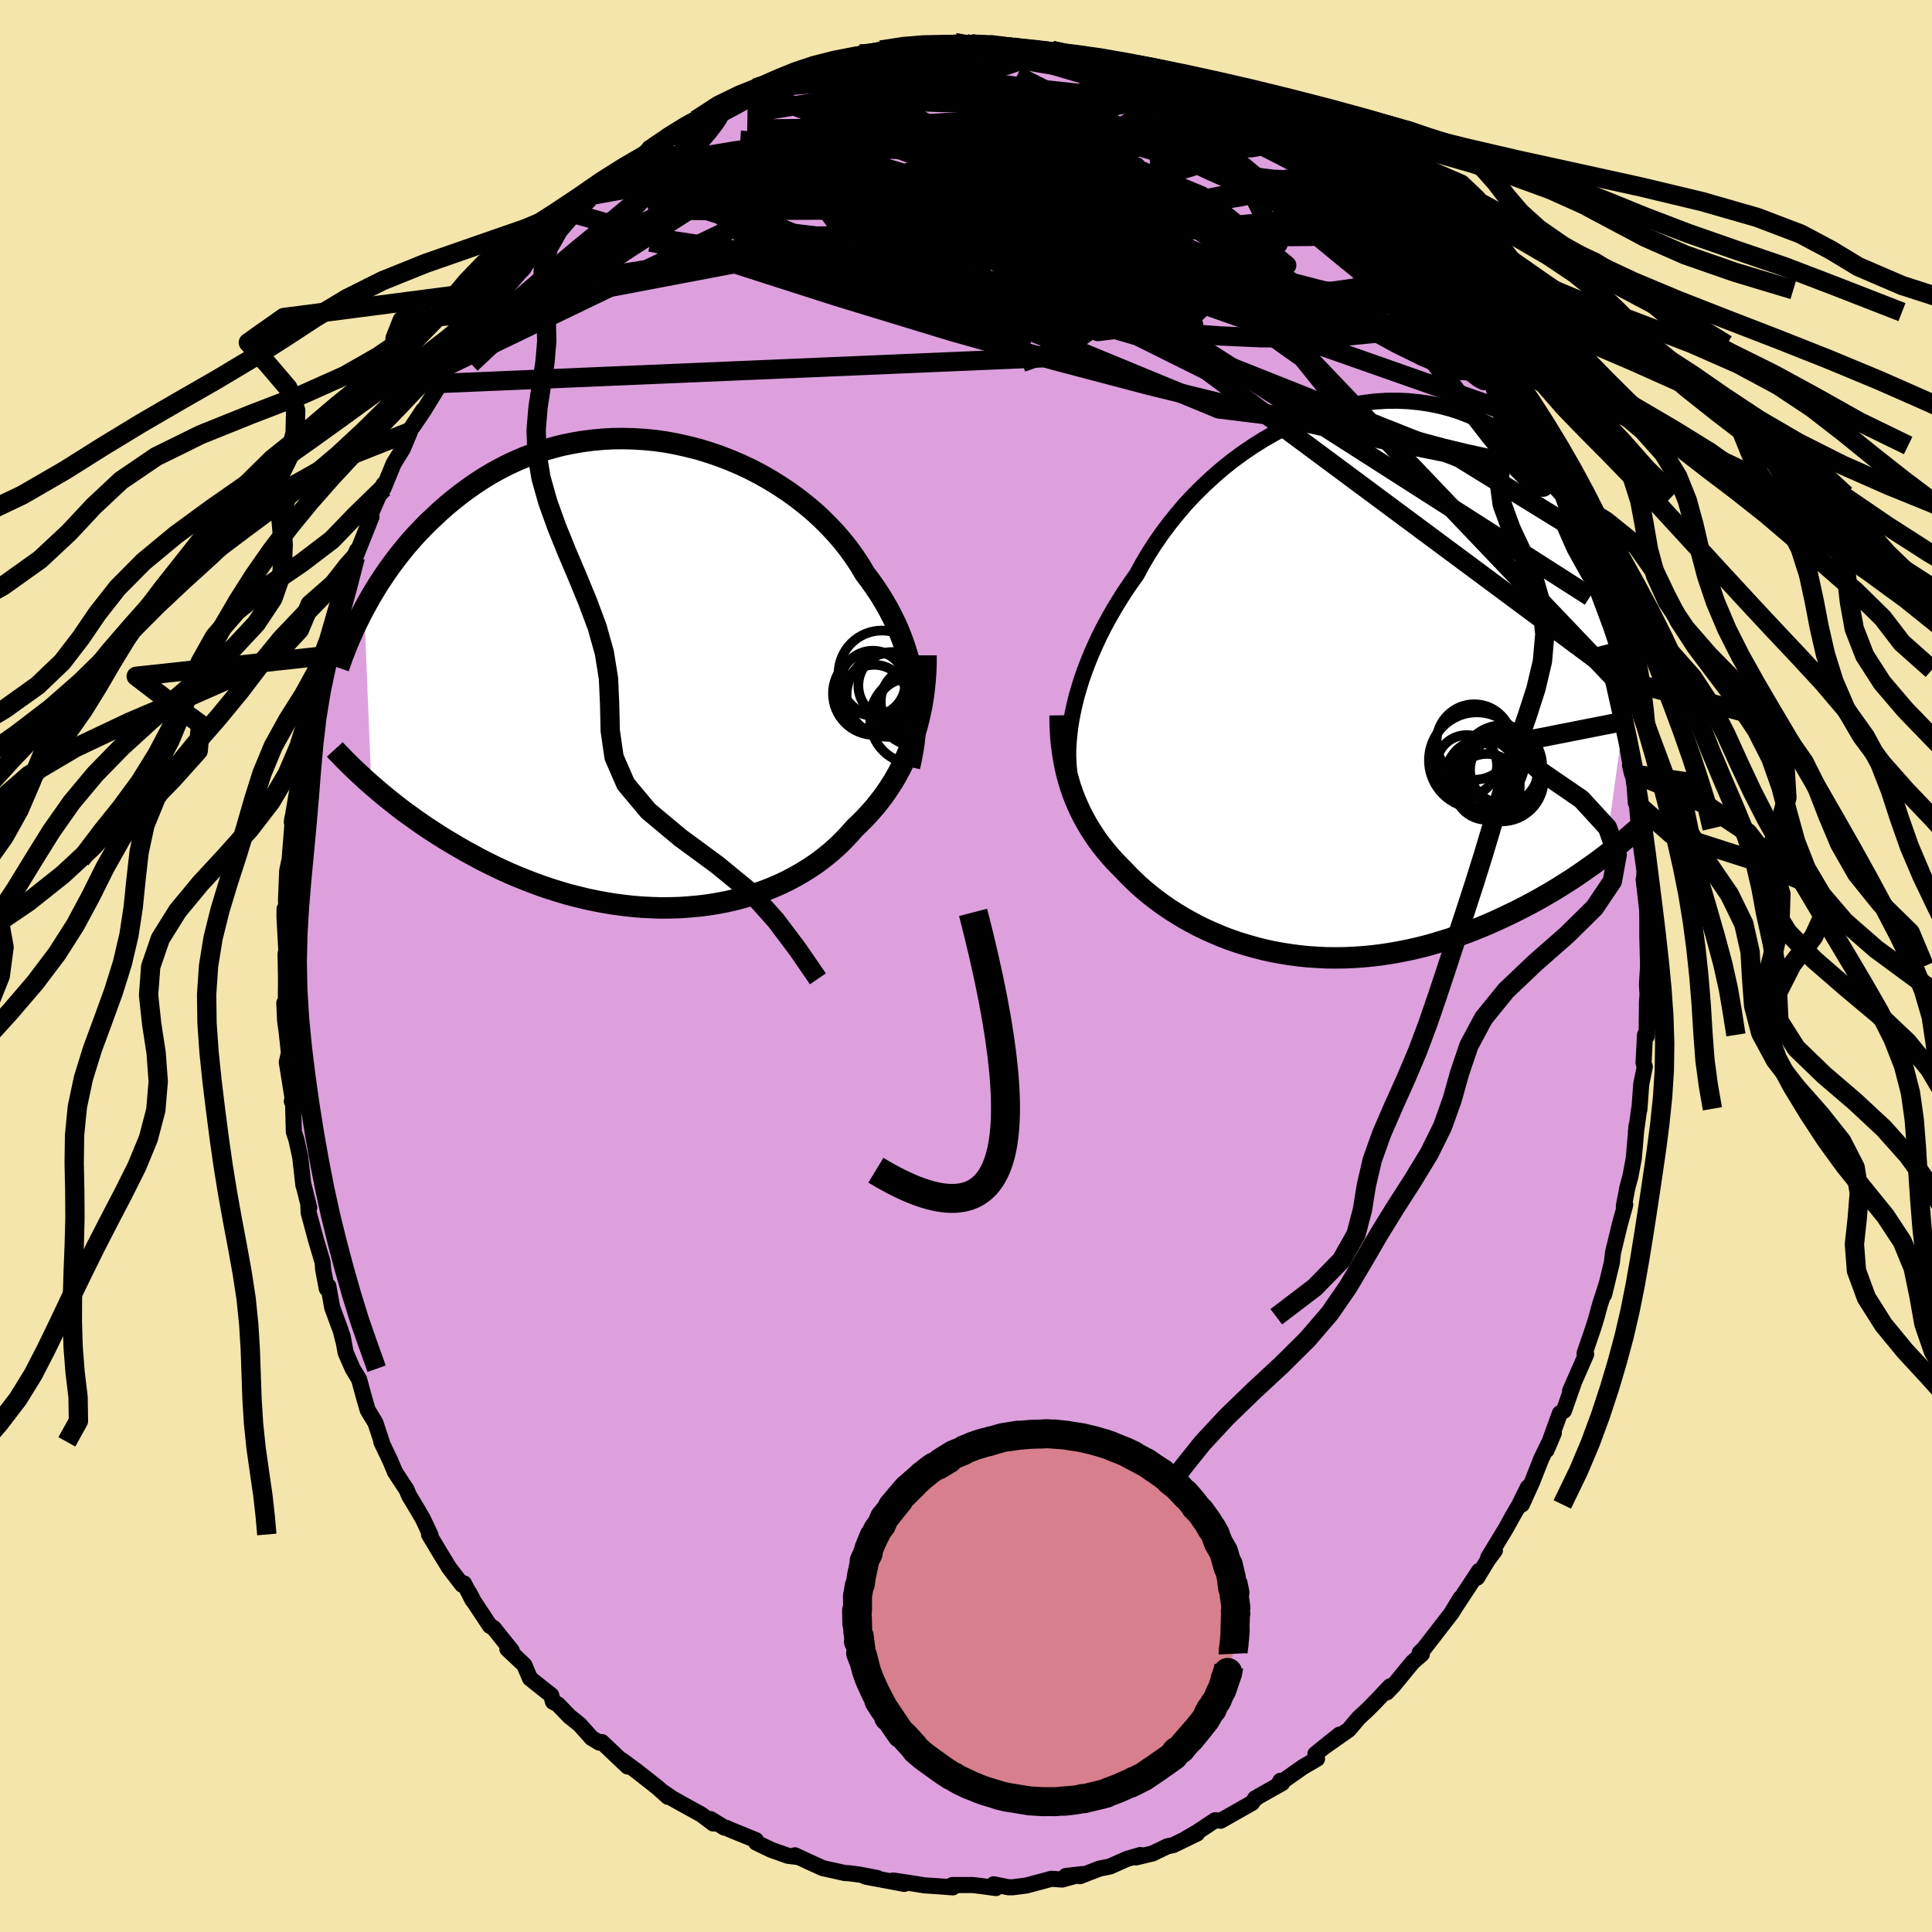 <svg xmlns="http://www.w3.org/2000/svg" width="500" height="500" viewBox="-100 -100 200 200"><defs><clipPath id="c"><path d="m27.53 1.45-.12-.82-.16-.83-.18-.82-.22-.81-.25-.81-.28-.81-.31-.8-.34-.8-.38-.78-.4-.78-.44-.77-.46-.76-.5-.75-.52-.74-.55-.73-.5-.84-.55-.84-.59-.82-.64-.82-.68-.79-.73-.78-.77-.77-.8-.74-.85-.71-.88-.69-.91-.66-.95-.63-.97-.6-1-.57-1.02-.53-1.04-.49-1.06-.45-1.08-.42-1.09-.37-1.1-.34-1.11-.28-1.11-.25-1.11-.21-1.12-.16-1.11-.11-1.11-.07-1.1-.03-1.1.01-1.08.06-1.07.1-1.06.14-1.04.18-1.02.21-1 .26-.99.29-.96.33-.94.36-.92.39-.89.42-.87.45-.84.47-.82.5-.79.52-.77.54-.74.55-.72.57-.69.57-.67.59-.64.6-.63.59-.6.61-.58.61-.56.62-.54.63-.52.64-.5.64-.48.64-.46.65-.44.65-.42.64-.4.65-.39.65-.36.64-.35.64.74 18.23.45.39.47.4.48.4.49.4.51.4.52.41.54.41.56.4.57.41.58.41.6.41.62.4.63.41.64.4.67.4.68.4.69.4.72.39.73.4.76.39.77.38.78.37.81.37.82.35.84.34.86.33.87.32.89.3.9.28.91.27.93.24.94.23.95.2.96.18.96.16.98.13.97.11.99.08.98.05.99.03.99-.01.98-.03.98-.07.98-.09.97-.12.96-.16.95-.18.94-.22.93-.25.91-.28.9-.3.88-.34.86-.37.84-.4.81-.43.8-.46.76-.48.75-.51.71-.54.69-.56.66-.59.62-.61.6-.63.57-.65.56-.53.54-.55.52-.57.51-.58.48-.61.46-.61.44-.64.42-.65.39-.67.37-.68.35-.7.33-.71.3-.73.28-.73.25-.76"/></clipPath><clipPath id="b"><path d="m-27.64 2.59.21-.85.25-.85.27-.88.31-.88.34-.89.37-.91.4-.9.43-.92.46-.91.5-.92.52-.91.55-.91.58-.91.61-.9.63-.89.58-1.07.63-1.07.68-1.06.73-1.05.77-1.03.82-1.01.85-1 .9-.96.94-.93.97-.9 1-.87 1.03-.82 1.06-.78 1.09-.74 1.1-.69 1.12-.64 1.14-.59 1.15-.54 1.16-.48 1.17-.42 1.17-.37 1.17-.31 1.17-.25 1.16-.18 1.16-.14 1.15-.07 1.13-.01 1.12.05 1.11.11 1.08.16 1.07.22 1.04.27 1.02.33.99.38.97.43.94.47.91.52.88.56.86.61.82.64.79.67.76.71.73.74.71.76.67.78.64.8.62.82.59.83.56.84.53.84.52.86.49.86.46.88.44.89.42.89.39.91.37.9.35.91.33.92.3.91.29.91.26.92.25.9.22.91-3.05 22-.54.41-.56.41-.57.4-.58.41-.6.41-.61.41-.63.4-.64.4-.65.4-.67.39-.68.39-.69.38-.71.38-.72.37-.73.36-.75.36-.77.36-.78.35-.8.34-.81.33-.83.32-.84.3-.85.3-.87.27-.87.26-.89.25-.9.22-.91.2-.92.18-.92.16-.93.14-.94.11-.94.09-.94.06-.94.04-.95.01-.94-.01-.94-.05-.94-.06-.94-.1-.92-.12-.93-.15-.91-.17-.91-.2-.89-.23-.88-.25-.87-.27-.86-.3-.84-.32-.82-.35-.81-.36-.78-.38-.77-.41-.75-.42-.72-.44-.71-.45-.68-.47-.66-.48-.63-.49-.61-.5-.58-.51-.56-.53-.53-.52-.51-.54-.49-.49-.48-.5-.46-.52-.44-.52-.43-.54-.41-.55-.38-.56-.37-.58-.35-.58-.33-.6-.31-.6-.29-.63-.27-.63-.25-.65-.23-.66"/></clipPath><linearGradient id="d" x1="0%" x2="100%" y1="0%" y2="0%"><stop offset="0%" style="stop-color:[object Object];stop-opacity:1"/><stop offset="10.3%" style="stop-color:[object Object];stop-opacity:1"/><stop offset="100%" style="stop-color:[object Object];stop-opacity:1"/></linearGradient><filter id="a"><feTurbulence baseFrequency=".05" numOctaves="3" result="noise" type="noise"/><feDisplacementMap in="SourceGraphic" in2="noise" scale="2"/></filter></defs><rect width="100%" height="100%" x="-100" y="-100" fill="#F3E5AB"/><path fill="plum" stroke="#000" stroke-linejoin="round" stroke-width="1.667" d="m70.49 1.91.1 1.63v-1.2l-.1 1.56-.03 3.39-.17-.16-.15 2.9.13.4-.37 1.81-.19 2.61-.02-.07-.35 2.51.08-.8-.29 3.43-.35 1.85-.31 1.15-.37 1.93.14-.15-.02.11-.54 1.95-.7 2.9-.12 1.04-.8 3.31.28-1.16-.73 2.27-.32 1.19-.37 1.21-.89 2.59.17.08L62.53 44l.49-1.14-.34.95-.78 2.23-.42.26-1.39 3.83.76-1.78-1.31 2.68-.91 2.32-1.08 2.39.62-1.78-.93 1.88-.64 1.09-.7 1.28-1.85 3.04.7-.74-.74.99-1.1 1.82.2-.7-2.77 4.21.86-1.41-.87 1.47-1.02 1.32-1.89 2.44-.45.44.22.14-.96.84-1.97 2.4-.7.73.35-.64-1.52 1.6-.82.83-.91.84-1.03 1.22-2.49 1.75 1.52-1.23-2.49 2 .17.5-1.46.85-2.53 1.78.2-.35.17.24-2.4 1.35-.22.16-.16.06-.33.48-3.25 1.84-.57-.05-1.93 1.28-1.05.6 1.12-.51-2.49 1.21-.6.12-1.53.74-1.72.41.45-.25-1.39.41-1.75.78-1.06.21-2.05.79.22-.21-1.67.19 1.3-.1-1.69.47-1.1-.08-2.57.69-1.45.19H4.4l-1.53-.31.23.39-1.31-.18-1.05-.13h-2.16l.05.24-1.3-.1-1.64-.11-1.43-.23-1.8-.27 1.15.35-4-.75 1.24.15-1.92-.37-1.11-.14-.34-.01-2.3-.51-1.39-.63-1.5-.7.33.18-1.05-.13-1.75-.62-1.55-.75-.02-.25-2.55-1.04-.51-.23-.21-.03-1.43-.88.29.46-1.22-.92-2.21-1.22-.84-.47-.87-.61.45.46-1.07-.96-2.16-1.7-1.53-1.13.58.65-2.66-2.53-.26.06-.8-.48-1.26-1.41-1.03-.82-1.2-1.24-.52-.29-.18-.68-.47-.36-1.72-1.37-.6-1.4-1.75-1.65.46.18-1.89-2.36-.37-.21-1.66-2.5-.5-.96.35.78-.88-1.72-.18.15-1.36-1.77-.99-1.62-1.09-1.82.16.07-.79-1.68-.54-.93-.89-1.48-.26-.62-1.2-1.83-.49-1.17-.93-1.95.12.23-.72-2.19-.81-1.34-.36-1.24-.53-1.94-.66-1.09-.73-1.67-.32-1.75.06.46-.23-.94-.9-2.43-.4-2.22-.16.26-.38-2.01-.05-.71-.7-2.37-.75-2.79-.03-.82.09.31-.6-2.4v.11l-.33-2.93-.4-1.83-.26-.79-.09-3.27-.12.11.08-.31-.6-3.75.22-.95-.25-2.32-.14-.96-.09-1.89.15.76.03-3.26-.05-2.59.08-.33-.19-3.49.01-.84.19 1.46-.04-2.44.12-2.95.25-1.18.04-.49.3-3.79-.05-.03-.06.46.79-4.59-.17.68.69-4.99.1-.05-.01.61.32-2.13.74-3.12-.15.64.59-2.07.3-.86.3-1.36-.05.29.51-2.43 1.18-4.03-.43 1.7.43-1.65.64-2.6.96-2.18-.29.78.13-.09 1.67-4.18-.08-.28 1.34-3.08-.01.39 1.04-2.53.95-1.54.74-1.76-.21.13 1.56-2.35-1.06 1.7 1.15-1.7 1.66-2.71.07-.07.8-1.88.75-.42.37-.97.51-1.16 1.82-2.2.42-.87 1.8-2.27-1.63 2.35 1.41-1.92 1.25-1.54 1.03-.95 1.17-1.87-.01-.09 1.74-1.01.61-1.37 2.01-1.8-.44.35 1.19-1.16.56-.38.5-.35 1.72-1.54.5-.6 1.82-.93h-.45l1.81-1.13.35-.65 1.8-1.03 2.3-1.41-.95.49 1.68-.96 2.04-1.11 1.71-.68.2-.39 2.21-1.13-.3.15.51.03 1.27-.83 2.14-.56 1.22-.73.84.01 2.3-.62-.09.01 1.52-.34 1.42-.61-.05-.03.52.14 1.67-.55 1.67-.14 1.91-.38-1.71.36 2.31-.45 1.91.28 1.57-.44.7.26 1.28-.29.33.17 2.95.4-1.44-.48 2.83.36-1.08.11.87-.01 3.14.53.47-.24.63.33 1.07.02.22.08 3.36.95-.45-.25.84.4 3.33.96-.33-.03-.25-.19 1.07.5 1.79.37 1.74.87 1.74.84.05.07 1.47.43 1.06.5 1.6 1.28 1.18.7.24.18.53.4 2.39 1.09-.15.28 1.39.89.9.3 2.02 1.7-1.14-.3 1.01.7 1.71 1 .04.13 1.31 1.26 1.3 1.41-.03-.27 2.72 2.81.11-.19.62 1.21 1.23.93.39.75.75.65.26.66L48.06-70l1.66 2.31.53.61.53.82.22.33.99 1.6.37.22 1.02 1.37.11.26 1.36 2.31.48.93 1.29 2.03.57.97.69 1.2.17 1.16 1.56 2.64.03-.08 1.17 2.55.2.82-.69-1.28 1.23 2.32.36.99 1.4 3.62-.17-.46.86 2.42.77 2.85-.17-.75.23 1.57.63 1.75.41 1.16.33.51.46 2.58.36.82.09.76.95 3.77.56 1.9-.21.37.54 3.16-.21-.88.36.46.24 3.42.07-.33.35 3.9-.14-.93.62 4.42-.04.71-.05.16.36 3.11v-.72l.02 2.01v1.49l.08 3.09-.12 1.89.1 1.63" filter="url(#a)"/><path fill="#fff" d="m-27.64 2.59.21-.85.25-.85.27-.88.31-.88.34-.89.37-.91.4-.9.43-.92.46-.91.5-.92.52-.91.55-.91.58-.91.61-.9.63-.89.58-1.07.63-1.07.68-1.06.73-1.05.77-1.03.82-1.01.85-1 .9-.96.94-.93.97-.9 1-.87 1.03-.82 1.06-.78 1.09-.74 1.1-.69 1.12-.64 1.14-.59 1.15-.54 1.16-.48 1.17-.42 1.17-.37 1.17-.31 1.17-.25 1.16-.18 1.16-.14 1.15-.07 1.13-.01 1.12.05 1.11.11 1.08.16 1.07.22 1.04.27 1.02.33.99.38.97.43.94.47.91.52.88.56.86.61.82.64.79.67.76.71.73.74.71.76.67.78.64.8.62.82.59.83.56.84.53.84.52.86.49.86.46.88.44.89.42.89.39.91.37.9.35.91.33.92.3.91.29.91.26.92.25.9.22.91-3.05 22-.54.41-.56.41-.57.4-.58.41-.6.41-.61.41-.63.4-.64.4-.65.4-.67.39-.68.39-.69.38-.71.38-.72.37-.73.36-.75.36-.77.36-.78.35-.8.34-.81.33-.83.32-.84.3-.85.3-.87.27-.87.26-.89.25-.9.22-.91.2-.92.18-.92.16-.93.14-.94.11-.94.09-.94.06-.94.04-.95.01-.94-.01-.94-.05-.94-.06-.94-.1-.92-.12-.93-.15-.91-.17-.91-.2-.89-.23-.88-.25-.87-.27-.86-.3-.84-.32-.82-.35-.81-.36-.78-.38-.77-.41-.75-.42-.72-.44-.71-.45-.68-.47-.66-.48-.63-.49-.61-.5-.58-.51-.56-.53-.53-.52-.51-.54-.49-.49-.48-.5-.46-.52-.44-.52-.43-.54-.41-.55-.38-.56-.37-.58-.35-.58-.33-.6-.31-.6-.29-.63-.27-.63-.25-.65-.23-.66" filter="url(#a)" transform="translate(38.89 -29.7)"/><path fill="#fff" d="m27.53 1.45-.12-.82-.16-.83-.18-.82-.22-.81-.25-.81-.28-.81-.31-.8-.34-.8-.38-.78-.4-.78-.44-.77-.46-.76-.5-.75-.52-.74-.55-.73-.5-.84-.55-.84-.59-.82-.64-.82-.68-.79-.73-.78-.77-.77-.8-.74-.85-.71-.88-.69-.91-.66-.95-.63-.97-.6-1-.57-1.02-.53-1.04-.49-1.06-.45-1.08-.42-1.09-.37-1.1-.34-1.11-.28-1.11-.25-1.11-.21-1.12-.16-1.11-.11-1.11-.07-1.1-.03-1.1.01-1.08.06-1.07.1-1.06.14-1.04.18-1.02.21-1 .26-.99.29-.96.33-.94.36-.92.39-.89.42-.87.45-.84.47-.82.5-.79.52-.77.54-.74.55-.72.57-.69.57-.67.59-.64.6-.63.59-.6.61-.58.61-.56.62-.54.63-.52.64-.5.64-.48.64-.46.65-.44.65-.42.64-.4.65-.39.65-.36.64-.35.64.74 18.23.45.39.47.4.48.4.49.4.51.4.52.41.54.41.56.4.57.41.58.41.6.41.62.4.63.41.64.4.67.4.68.4.69.4.72.39.73.4.76.39.77.38.78.37.81.37.82.35.84.34.86.33.87.32.89.3.9.28.91.27.93.24.94.23.95.2.96.18.96.16.98.13.97.11.99.08.98.05.99.03.99-.01.98-.03.98-.07.98-.09.97-.12.96-.16.95-.18.94-.22.93-.25.91-.28.9-.3.88-.34.86-.37.84-.4.81-.43.8-.46.76-.48.75-.51.71-.54.69-.56.66-.59.62-.61.6-.63.57-.65.56-.53.54-.55.52-.57.51-.58.48-.61.46-.61.44-.64.42-.65.39-.67.37-.68.35-.7.33-.71.3-.73.28-.73.25-.76" filter="url(#a)" transform="translate(-32.89 -30.27)"/><g fill="none" stroke="#000" transform="translate(38.89 -29.7)"><path stroke-linejoin="round" stroke-width="1.667" d="m-28.19 9.69-.06-.57-.04-.61-.02-.64.01-.68.04-.7.07-.73.09-.76.12-.79.16-.8.18-.82.21-.85.25-.85.27-.88.31-.88.34-.89.37-.91.4-.9.43-.92.46-.91.5-.92.52-.91.55-.91.58-.91.61-.9.63-.89.58-1.07.63-1.07.68-1.06.73-1.05.77-1.03.82-1.01.85-1 .9-.96.94-.93.97-.9 1-.87 1.03-.82 1.06-.78 1.09-.74 1.1-.69 1.12-.64 1.14-.59 1.15-.54 1.16-.48 1.17-.42 1.17-.37 1.17-.31 1.17-.25 1.16-.18 1.16-.14 1.15-.07 1.13-.01 1.12.05 1.11.11 1.08.16 1.07.22 1.04.27 1.02.33.99.38.97.43.94.47.91.52.88.56.86.61.82.64.79.67.76.71.73.74.71.76.67.78.64.8.62.82.59.83.56.84.53.84.52.86.49.86.46.88.44.89.42.89.39.91.37.9.35.91.33.92.3.91.29.91.26.92.25.9.22.91.21.9.19.89.18.89.15.88.14.87.13.87.1.85.1.85.08.83.07.83" filter="url(#a)"/><path stroke-linejoin="round" stroke-width="2.222" d="m-29.15 3.75.01.82.03.8.05.78.08.77.1.74.12.74.14.71.16.7.19.69.2.67.23.66.25.65.27.63.29.63.31.6.33.6.35.58.37.58.38.56.41.55.43.54.44.52.46.52.48.5.49.49.51.54.53.52.56.53.58.51.61.5.63.49.66.48.68.47.71.45.72.44.75.42.77.41.78.38.81.36.82.35.84.32.86.3.87.27.88.25.89.23.91.2.91.17.93.15.92.12.94.1.94.06.94.05.94.01.95-.01.94-.04.94-.06.94-.09.94-.11.93-.14.92-.16.92-.18.91-.2.9-.22.89-.25.87-.26.87-.27.85-.3.84-.3.83-.32.81-.33.8-.34.78-.35.77-.36.75-.36.73-.36.72-.37.71-.38.69-.38.68-.39.67-.39.65-.4.64-.4.63-.4.61-.41.6-.41.58-.41.57-.4.56-.41.54-.41.52-.4.51-.41.5-.4.49-.4.47-.4.45-.39.45-.39.43-.39.41-.38.41-.38" filter="url(#a)"/><circle cx="15.027" cy="11.158" r="3.414" clip-path="url(#b)" filter="url(#a)"/><circle cx="16.332" cy="9.868" r="4.28" clip-path="url(#b)" filter="url(#a)"/><circle cx="14.592" cy="10.078" r="3.83" clip-path="url(#b)" filter="url(#a)"/><circle cx="12.942" cy="8.933" r="3.14" clip-path="url(#b)" filter="url(#a)"/><circle cx="13.992" cy="8.403" r="4.958" clip-path="url(#b)" filter="url(#a)"/><circle cx="16.577" cy="8.958" r="4.174" clip-path="url(#b)" filter="url(#a)"/><circle cx="13.727" cy="6.513" r="3.91" clip-path="url(#b)" filter="url(#a)"/><circle cx="16.827" cy="9.398" r="3.536" clip-path="url(#b)" filter="url(#a)"/><circle cx="16.562" cy="10.378" r="4.352" clip-path="url(#b)" filter="url(#a)"/><circle cx="15.927" cy="9.648" r="4.328" clip-path="url(#b)" filter="url(#a)"/></g><g fill="none" stroke="#000" transform="translate(-32.89 -30.27)"><path stroke-linejoin="round" stroke-width="2.222" d="m27.04 9.66.18-.81.15-.81.13-.82.09-.82.07-.82.03-.82.01-.83-.03-.83-.05-.82-.09-.83-.12-.82-.16-.83-.18-.82-.22-.81-.25-.81-.28-.81-.31-.8-.34-.8-.38-.78-.4-.78-.44-.77-.46-.76-.5-.75-.52-.74-.55-.73-.5-.84-.55-.84-.59-.82-.64-.82-.68-.79-.73-.78-.77-.77-.8-.74-.85-.71-.88-.69-.91-.66-.95-.63-.97-.6-1-.57-1.02-.53-1.04-.49-1.06-.45-1.08-.42-1.09-.37-1.1-.34-1.11-.28-1.11-.25-1.11-.21-1.12-.16-1.11-.11-1.11-.07-1.1-.03-1.1.01-1.08.06-1.07.1-1.06.14-1.04.18-1.02.21-1 .26-.99.29-.96.33-.94.36-.92.39-.89.42-.87.45-.84.47-.82.5-.79.52-.77.54-.74.55-.72.57-.69.57-.67.59-.64.6-.63.59-.6.61-.58.61-.56.62-.54.63-.52.64-.5.64-.48.64-.46.65-.44.65-.42.64-.4.65-.39.65-.36.64-.35.64-.34.64-.31.63-.31.63-.28.63-.27.61-.26.61-.24.61-.23.59-.21.59-.2.58" filter="url(#a)"/><path stroke-linejoin="round" stroke-width="2.222" d="M28.75-1.89v.86l-.03.85-.06.84-.08.83-.1.82-.13.82-.16.8-.18.79-.2.78-.23.76-.25.76-.28.73-.3.73-.33.71-.35.7-.37.68-.39.67-.42.65-.44.64-.46.61-.48.61-.51.58-.52.57-.54.55-.56.53-.57.65-.6.63-.62.61-.66.59-.69.56-.71.54-.75.51-.76.48-.8.46-.81.43-.84.4-.86.37-.88.34-.9.3-.91.28-.93.25-.94.22-.95.18-.96.16-.97.12-.98.09-.98.07-.98.03-.99.01-.99-.03-.98-.05-.99-.08-.97-.11-.98-.13-.96-.16-.96-.18-.95-.2-.94-.23-.93-.24-.91-.27-.9-.28-.89-.3-.87-.32-.86-.33-.84-.34-.82-.35-.81-.37-.78-.37-.77-.38-.76-.39-.73-.4-.72-.39-.69-.4-.68-.4-.67-.4-.64-.4-.63-.41-.62-.4-.6-.41-.58-.41-.57-.41-.56-.4-.54-.41-.52-.41-.51-.4-.49-.4-.48-.4-.47-.4-.45-.39-.44-.38-.42-.39-.41-.38-.4-.37-.38-.37-.37-.36-.36-.36-.34-.36-.34-.34-.32-.35" filter="url(#a)"/><circle cx="23.241" cy=".992" r="3.362" clip-path="url(#c)" filter="url(#a)"/><circle cx="23.391" cy="2.457" r="3.366" clip-path="url(#c)" filter="url(#a)"/><circle cx="27.571" cy="4.747" r="4.6" clip-path="url(#c)" filter="url(#a)"/><circle cx="24.191" cy=".042" r="4.5" clip-path="url(#c)" filter="url(#a)"/><circle cx="24.841" cy="2.232" r="4.318" clip-path="url(#c)" filter="url(#a)"/><circle cx="27.646" cy="2.892" r="3.578" clip-path="url(#c)" filter="url(#a)"/><circle cx="26.796" cy="3.747" r="3.2" clip-path="url(#c)" filter="url(#a)"/><circle cx="27.661" cy="3.572" r="3.896" clip-path="url(#c)" filter="url(#a)"/><circle cx="25.211" cy="1.232" r="3.464" clip-path="url(#c)" filter="url(#a)"/><circle cx="23.411" cy="2.062" r="4.294" clip-path="url(#c)" filter="url(#a)"/></g><g fill="none" stroke="url(#d)" stroke-linejoin="round" stroke-width="2"><path d="m46.61-71.36 1.24 1.44.73 1.24.18.87-.26.62-.63.47-.95.37-1.27.32-1.6.29-1.93.26-2.29.23-2.69.16-3.12.08-3.58-.03-4.05-.18-4.53-.33-5.04-.51-5.55-.69-6.08-.89-6.61-1.1-7.11-1.32-7.58-1.49-8.01-1.65-8.56-1.74" filter="url(#a)"/><path d="m50.25-67.08.46.71.49.73.52.75.52.74.49.75.44.74.38.71.27.62.12.46-.06.25-.27.01-.49-.26-.71-.55-.96-.87-1.21-1.21-1.45-1.56-1.7-1.91-1.95-2.23-2.24-2.55-2.56-2.91L37.42-78l-3.35-3.85m-55.65-8.86 1.55-.7 1.9-.58 2-.48 2.05-.41 2.07-.35 2.05-.32 1.99-.3 1.91-.27 1.78-.25 1.64-.21 1.51-.21 1.38-.2 1.22-.17 1.03-.07m-41.03 15.41 1.49-1.15 1.53-.77 1.73-.6 2.01-.52 2.33-.52 2.63-.52 2.88-.48 3.05-.41 3.18-.36 3.32-.29 3.46-.26 3.61-.24 3.72-.2L.2-86.3l3.83-.11 3.82-.07 3.79-.05 3.75-.05 3.69-.06 3.57-.07 3.33-.07" filter="url(#a)"/><path d="m-30.98-85.7 1.31-.82.66-.41.65-.36.74-.37.75-.36.66-.28.47-.15.25.02.02.2-.18.39-.39.59-.6.78-.86 1.02-1.18 1.25-1.52 1.51-1.89 1.75-2.27 1.96-2.65 2.2-3.1 2.54-3.64 3.06-4.2 3.62M57.19-56.24l.45 1.13.22 1.11-.05.91-.42.58-.84.24-1.24-.06-1.62-.29-1.97-.43-2.33-.56-2.74-.74-3.21-.96-3.71-1.27-4.25-1.6-4.79-1.96-5.32-2.33-5.81-2.68-6.29-3.03-6.79-3.35-7.39-3.65-8.08-3.92-8.95-4.18m28.53-11.15 1.01.3 1.42.42 1.4.44 1.34.45 1.26.43 1.14.39 1.03.35.95.32.87.31.73.27.47.18.13.06-.25-.07-.59-.19-.85-.28-1.11-.39-1.68-.63" filter="url(#a)"/><path d="m17.31-92.51 1.16.45 1.19.48.93.46.52.39.06.29-.38.22-.81.17-1.28.09-1.82-.01-2.41-.13-3.03-.26-3.64-.39-4.23-.52-4.88-.64-5.73-.72m-3.45-1.64 1.63-.39 1.57-.23 1.38-.14 1.34-.08 1.43-.05 1.47-.05 1.37-.04 1.17-.03.92-.02.65-.01.33-.01-.06-.01-.56-.04-1.07-.05" filter="url(#a)"/><path d="m37.95-80.58 1.09 1.1.78.86.54.7.26.54-.08.34-.47.12-.87-.1-1.27-.32-1.67-.53-2.07-.74-2.47-.95-2.92-1.21-3.44-1.53-4.05-1.9-4.72-2.3-5.36-2.66-5.95-3" filter="url(#a)"/><path d="m-21.79-90.89.25.08 1.2-.11 1.95-.21 2.41-.2 2.71-.13 2.88-.02 3.01.08 3.1.15 3.15.2 3.19.25 3.2.27 3.23.3 3.25.31 3.24.33 3.17.34 3.02.33 2.76.19M9.52-94.45l.95.09 1.12.25 1.16.3 1.05.3.89.27.69.23.45.18.22.14.04.11-.15.09-.36.05h-.64l-1.02-.09-1.45-.19-1.93-.29-2.42-.39-2.96-.51-3.55-.62m45 23.17 1.33 1.44.99 1.24.63.87.34.57.14.36-.03.2-.2.04-.39-.1-.59-.25-.83-.46-1.11-.69-1.44-1-1.82-1.36-2.22-1.75-2.67-2.15-3.14-2.59-3.69-3.09-4.32-3.63-4.94-4.14" filter="url(#a)"/><path d="m49.72-67.69.4.57.18.51v.43l-.2.35-.43.26-.68.17-.96.09-1.27-.02-1.62-.16-1.99-.36-2.4-.58-2.84-.84-3.29-1.11-3.75-1.4-4.23-1.72-4.71-2.05-5.24-2.39-5.8-2.72-6.37-2.99-6.96-3.24-7.55-3.47" filter="url(#a)"/><path d="m49.72-67.69.45.58.34.54.25.47.15.37.02.27-.14.14h-.34l-.57-.18-.85-.4-1.17-.72-1.55-1.07-1.96-1.46-2.41-1.88-2.89-2.34-3.43-2.83-4.01-3.37-4.56-3.91-4.86-4.34m7.59 1.45 1.59.85 1.09.72 1.03.74.97.73.85.68.71.6.59.49.49.41.36.32.21.19-.02.03-.31-.21-.68-.48-1.11-.81-1.61-1.18-2.17-1.58" filter="url(#a)"/><path d="m10.59-94.43 1.08.37 1.69.63 1.83.78 1.95.9 2.02.98 2.02 1.02 2.01 1.04 2.04 1.05 2.06 1.06 2.02 1.02 1.86.93 1.58.81 1.24.65.83.5M45.6-72.67l.67.72.83 1 .97 1.19.93 1.18.8 1.04.65.88.53.73.42.6.33.5.23.39.13.29v.17l-.13.01-.31-.2-.53-.46-.79-.78-1.07-1.14-1.37-1.52L46.21-70l-1.98-2.34-2.28-2.75-2.59-3.12" filter="url(#a)"/><path d="m23.7-89.86 1.24.48 1.01.62.74.62.45.54.17.47-.08.4-.33.38-.6.36-.94.33-1.29.29-1.68.25-2.06.2-2.43.15-2.8.1-3.19.09-3.61.07-4.07.05-4.57.03-5.07-.05-5.54-.18-5.96-.35-6.46-.48m57.68 1.68 1.16 1.16.78.9 1 1.02 1.23 1.19 1.36 1.33 1.42 1.41 1.41 1.45 1.37 1.42 1.27 1.32 1.1 1.16.87.93.59.6.18.14-.39-.49m-80.79-13.75.86-.77 1.28-.86 1.22-.75 1.11-.64 1.07-.6 1.1-.59 1.1-.59 1.04-.56.92-.5.78-.4.62-.31.49-.22.34-.12.18-.01-.04.11-.3.25-.61.39-.92.53-1.24.68-1.62.85-2.13 1.12-2.62 1.43m63.91 1.47.88.58.42.62-.02.5-.28.45-.51.45-.8.47-1.14.48-1.52.47-1.94.45-2.41.38-2.91.29-3.45.2-4.02.11-4.61.03-5.21-.01-5.76-.06-6.32-.12-6.9-.22-7.59-.31-8.41-.35m46.4-12.81 1.12.45 1.09.49.75.49.26.41-.22.35-.71.29-1.19.27-1.75.23-2.38.17-3.08.08-3.81.01-4.58-.03-5.33-.09-6.03-.21-6.52-.45" filter="url(#a)"/><path d="m-1.16-95.59.93.16 1.29.19 1.51.3 1.63.37 1.69.43 1.75.49 1.86.54 1.97.58 2.06.6 2.08.61 2.03.6 1.92.58 1.79.55 1.63.5 1.44.45 1.22.38 1.03.33.81.25" filter="url(#a)"/><path d="m17.31-92.51 1.11.45 1.08.47.73.46.23.38-.3.29-.83.22-1.35.17-1.91.11-2.53.02-3.24-.1-3.99-.22-4.78-.34-5.65-.45-6.57-.54m63.05 27.48.59.95.15.71-.17.56-.6.3-1.08-.06-1.64-.48-2.21-.92-2.8-1.38-3.41-1.86-4.09-2.41-4.83-3-5.62-3.61-6.41-4.22-7.25-4.73-8.2-5.24" filter="url(#a)"/><path d="m58.05-53.88 1.03 1.75.55 1.08.28.73.08.41-.07.23-.16.11-.29-.01-.47-.22-.72-.56-1.01-.99-1.33-1.49-1.66-2.02-1.98-2.55-2.29-3.06-2.57-3.56-2.86-4.08-3.18-4.67-3.69-5.36m-51.52-15.3.44-.12.93-.27.95-.27.91-.23.9-.2.88-.16.76-.13.56-.08.34-.01.1.05-.15.12-.49.19-.94.27-1.5.36-2.08.45-2.67.57" filter="url(#a)"/><path d="m-10.96-94.38.29-.02.91-.12 1.26-.17 1.34-.18 1.27-.15 1.22-.11 1.19-.09 1.15-.07 1.02-.05.81-.04.53-.02.21.01-.16.03-.55.05-.93.06-1.24.07-1.47.09-1.88.12" filter="url(#a)"/><path d="m-11.01-94.41.78-.02.96-.08.72.04.35.21.03.39-.23.59-.51.77-.86.99-1.29 1.22-1.77 1.46-2.27 1.72-2.79 1.94-3.29 2.18-3.83 2.43-4.39 2.77-5.01 3.21-5.61 3.69-6.17 4.06" filter="url(#a)"/><path d="m-2.73-95.15 1.2-.21.88-.01.71.08.54.17.31.24.06.31-.19.4-.4.48-.6.58-.84.67-1.12.78-1.42.88-1.77 1-2.11 1.13-2.47 1.25-2.87 1.4-3.32 1.57-3.82 1.74-4.36 1.91-4.89 2.07-5.38 2.25-5.84 2.52m98.31 18.9.11 1.22-.5.95-1.39.44-2.39-.06-3.39-.53-4.37-.88-5.3-1.14-6.25-1.38-7.26-1.67-8.35-2.05-9.52-2.51-10.71-3.02-11.88-3.62-13.07-4.19m69.75-2.08.6 1.02.37.79.05.65-.24.63-.5.65-.8.64-1.16.57-1.59.45-2.04.29-2.51.16-2.98.04-3.44-.03-3.89-.09-4.34-.14-4.82-.19-5.32-.28-5.86-.38-6.4-.53-6.95-.71-7.48-.94-8.01-1.15-8.63-1.32" filter="url(#a)"/><path d="m32.17-85.28.3.42.71.56.67.57.47.5.27.41.12.35-.03.31-.16.27-.33.23-.52.17-.75.09-1.04-.03-1.37-.17-1.74-.33-2.13-.49-2.53-.66-2.93-.81-3.3-.95-3.66-1.1-4.04-1.26-4.53-1.44L.52-90.3l-5.69-1.89m55.42 25.11.31.61.02.47-.26.32-.6.16-.99-.01-1.42-.16-1.87-.34-2.36-.58-2.9-.86-3.5-1.2-4.14-1.57-4.77-1.96-5.4-2.36-6.06-2.78-6.78-3.22-7.57-3.71-8.42-4.16" filter="url(#a)"/><path d="m26.23-88.93 1.31.99.94.65.77.49.71.45.63.42.49.36.3.3.07.21-.18.09-.46-.04-.74-.19-1.06-.33-1.38-.49-1.73-.64-2.11-.81-2.48-1-2.88-1.21-3.37-1.45-4.14-1.74" filter="url(#a)"/><path d="m10.81-94.35 2.02.57.97.34.67.34.39.34.07.32-.21.34-.42.39-.64.46-.92.52-1.29.57-1.71.6-2.17.63-2.64.65-3.13.68-3.68.71-4.27.76-4.87.81-5.43.85-5.94.85-6.48.79m56.7-4.82.71.53.27.46.04.54-.26.61-.64.66-1.08.7-1.58.72-2.1.74-2.63.75-3.15.76-3.67.8-4.19.87-4.77.94-5.38 1.04-6.05 1.13-6.73 1.17-7.44 1.22-8.23 1.29-9.08 1.42" filter="url(#a)"/><path d="m17.56-92.32.15.04.63.3.69.44.44.47.03.46-.45.44-.92.42-1.39.42-1.89.41-2.42.39-2.99.34-3.6.32-4.27.32-4.95.32-5.64.31-6.24.22-6.7.05m27.45-8.52-.33.1.57.15.7.17.38.19-.03.22-.45.29-.84.36-1.27.44-1.73.49-2.25.54-2.87.58-3.59.66-4.4.74-5.22.88-5.92.97m59.71 7.81 1.08 1.12.72.91.45.79.17.69-.19.56-.56.42-.95.29-1.33.18-1.71.09-2.09.02-2.49-.06-2.92-.17-3.39-.34-3.88-.52-4.4-.71-4.95-.86-5.53-.99-6.12-1.1-6.67-1.24-7.15-1.44-7.45-1.75" filter="url(#a)"/><path d="m29.01-86.95.36.26.58.41.51.44.29.4-.02.34-.38.25-.77.14-1.18.02-1.57-.1-1.96-.2-2.38-.29-2.81-.39-3.28-.51-3.77-.65-4.31-.81-4.91-1.01-5.6-1.21-6.36-1.43m-24.58 7.27.8-.74 1.13-.77.96-.6.74-.42.61-.3.54-.21.45-.1.32.02.11.19-.13.39-.37.6-.58.79-.79 1-1.01 1.21-1.29 1.47-1.62 1.78-1.99 2.11-2.4 2.42-2.78 2.7-3.17 2.99-3.58 3.33-4.07 3.81" filter="url(#a)"/><path d="m-13.81-93.44.56-.04 1.27-.03 1.54.1 1.78.25 2.04.39 2.32.5 2.53.62 2.71.72 2.85.84 2.99.91 3.1.98 3.15 1.01 3.16 1.03 3.12 1.04 3.06 1.05L25.38-83l2.95 1.09 2.88 1.09L34-79.76l2.69.99 2.42.75m7.24 6 .53.85.67 1.07.36.91-.07.61-.51.32-.91.09-1.27-.1-1.62-.25-2-.38-2.37-.51-2.78-.66-3.22-.84-3.7-1.06-4.24-1.31-4.84-1.59-5.46-1.87-6.13-2.15-6.83-2.42-7.52-2.71-8.12-3.07" filter="url(#a)"/><path d="M53.38-62.74 17.37-74.25l-2.3-4.09 1.62-3.33.13-2.27-2.57-.91-4.18.13-3.59.66-2.29.8-2.86.8-5.81.82-8.23.69-6.63-.02-2.99-.83-7.02 2.26-23.12 15.96" filter="url(#a)"/><path d="m40.56-77.91-49.07 4.77-4.44-5.2 3.39-2.17 4.86 1.31 6.27 2.51 6.5 1.83 4.92.46 2.37-.84.19-1.71-.81-2.05-.75-1.79-.41-.99-.48.18-.98 1.53-1.3 2.92-.68 4.07.94 4.37 2.56 3.03 1.51-.18-6.71-3.9-24.47-4.45-33.69 6.4" filter="url(#a)"/><path d="M56.62-57.21 7.06-74.63.3-81l1.53.66-.09 1.96-1.68.81-1.6-.19-1.37-.31-1.85.09-2.45.42-2.08.49-.26.37 2.46.35 4.95.56 6.29.91 6.61 1.23 6.77 1.59L25-69.98l7.94 2.52 5.91 1.91-.63-1.19-10.45-6.81-15.18-10.88 9.32-6.34" filter="url(#a)"/><path d="M-32.78-84.67 19.47-67.8l7.49-2.82-7.83-4.77-9.38-3.88-4.86-2.45-.58-.76.5.92-1.32 2.09-4.34 2.29-6.86 1.47-7.71.15-6.14-.72-1.78-.35 5.6 1.42 15.73 4.18 25.81 7.59 27.29 10.85 10.82 6.67" filter="url(#a)"/><path d="M66.66-30.67 24.93-61.65 5.54-71.31l-3.31-4.9 2.08-2.57 4.18-1.24 4.79-.9 3.23-1.06-.12-.94-3.8-.08-6.38 1.31-6.92 2.36-4.84 2.13-.41.36 4.09-2.06 4.67-3.58-.58-2.99-9.17-.1-31.58 5.75" filter="url(#a)"/><path d="m-4.64-95.43-10.17 16.6 2.51 3.42.4-2.35 3.46-3.6 7.34-2.32 8.53-.48 6.79.64 3.39.77-.19.31-2.86-.23-3.98-.47-3.46-.21-1.79.71.12 2.17 1.46 3.69 1.88 4.44 1.8 3.59 1.99.97 2.74-2.12 3.22-2.96.98 1.25-11.61 8.65-62.3 2.65" filter="url(#a)"/><path d="m-10.49-94.27 34.86 14.54 8.83 7.19-9.75.04L6.7-75.26l-14.77-3.11-8.77-2.41-2.37-1.16 2.91.25 6.64 1.26 8.54 1.49 8.32 1.01 5.96.24 2.01-.33-2.23-.57-5.14-.66-5.31-.73-2.37-.62 2.71.3 8.07 2.63 11.81 6.08 12.14 8.63 5.69 7.06-14.37-1.77-61.11-25.22" filter="url(#a)"/><path d="m-22.09-90.74 46.51 18.35 7.89-2.36-3.01-5.96-4.27-4.37-3.27-1.97-2.3.18-2.17 1.74-3.12 2.38-4.6 1.95-5.4.74-4.45-.62-1.74-1.45 1.75-1.36 4.73-.4 6.17.83 5.42 1.52 2.25 1.04-2.18-.46-4.31-1.57 1 .72 15.72 11.59 38.49 40.37" filter="url(#a)"/><path d="m-53.59-62.19 37.9-18.28 6.89-6.98.03-1.21-.63 2.56.93 4.42 1.79 4.15.8 2.29-.75.1-.71-.96 1.86-.11 6.1 2.2 9.7 4.24 9.67 3.73 3.57-.35-7.96-6.03-18.77-8.65-18.48-5.51.07-4.13" filter="url(#a)"/><path d="M.82-95.62-23.1-81.39l5.14 1.15 6.34-2.04.36-1.64-1.7-.11 1.01 1.63 5.4 3.15 8.86 3.94 10.12 3.42 8.91 1.38L26.83-72l.71-3.75-4.1-3.99-7.65-1.75-8.51 2.17-5.06 5.61-1.84 4.08-37.19-11.73" filter="url(#a)"/><path d="M64.6-38.24 12.47-71.58l-26.87-6.67-12.99.04-4.44-.05-.17-.56 1.51-.39 1.97.04 1.79.5 1.47 1.02 1.89 1.72 3.91 2.47 7.55 2.98 11.36 2.83 12.84 1.74 9.89-.17 2.41-2.26-6.9-3.67-12.87-4.08-9.16-4.14 8.16-4.96 25.19-1.76" filter="url(#a)"/><path d="M-40.78-77.93 5.74-64.75l1.65-9.7-1.1-8.61 1.82-3.18 3.46 1.02 3.52 2.77 2.44 2.66.76 1.97-1.39 1.61-4.02 1.54-6.63 1.23-7.71.35-5.69-.86-.73-1.75 3.95-1.63 3.68-.31-3.39 1.75-10.53 3.14.1 1.2L36.2-81.71M-.46-95.33l1.61-.05 1.95.11 2.29.24 2.53.3 2.71.35 2.89.43 3.06.52 3.17.61 3.29.71 3.43.81 3.62.9 3.83 1.01 4.01 1.08 4.22 1.15 4.5 1.2 4.97 1.24 5.55 1.29 6.14 1.34 6.5 1.43 6.4 1.53 5.7 1.64 4.47 1.7 3.18 1.69 2.82 1.71 4.51 1.94 8.57 2.76" filter="url(#a)"/><path d="m-.46-95.33 1.59-.05 1.85.12 2.13.24 2.31.3 2.46.37 2.6.45 2.7.53 2.73.63 2.68.73 2.59.84 2.51.93 2.47 1.02 2.48 1.1 2.56 1.16 2.64 1.23 2.74 1.28 2.85 1.33 2.96 1.41 3.09 1.48 3.21 1.56 3.29 1.64 3.25 1.72 3.06 1.78 2.73 1.83 2.36 1.89 2.06 1.95 1.95 1.99 2.12 2.04 2.57 2.14 3.19 2.27 3.68 2.46 3.74 2.65 3.43 2.82 2.93 2.72" filter="url(#a)"/><path d="m-7.15-94.96 1.37-.07 2.25-.11 2.22-.09h2.1l2.09.09 2.12.18 2.16.27 2.18.34 2.19.43 2.18.5 2.19.6 2.21.7 2.25.79 2.3.89 2.35.99 2.4 1.07 2.39 1.14 2.35 1.2 2.25 1.24 2.11 1.28 1.98 1.33 1.9 1.42 1.94 1.53 2.07 1.65 2.19 1.72 2.17 1.66 1.97 1.49 1.36 1.36" filter="url(#a)"/><path d="m-7.15-94.96 1.32-.07 2.27-.11 2.29-.09H.97l2.31.09 2.44.19 2.54.27 2.62.34 2.7.43 2.83.51 2.99.6 3.16.7 3.3.8 3.44.89 3.59.99 3.81 1.08 4.07 1.14 4.35 1.2 4.52 1.24 4.51 1.29 4.29 1.35 4.01 1.43 3.88 1.53 4.03 1.64 4.45 1.7 4.87 1.7 5.03 1.72 5.07 1.94 7.11 2.77" filter="url(#a)"/><path d="m-8.82-94.82 2.33-.36 2.02-.17 2.37-.05 2.49.04 2.43.12 2.35.17 2.35.24 2.42.31 2.49.39 2.55.48 2.59.56 2.64.64 2.73.72 2.85.82 3.03.9 3.23.99 3.48 1.06 3.78 1.12 4.1 1.18 4.37 1.23 4.49 1.29 4.34 1.35 3.91 1.43 3.4 1.53 3.09 1.64 3.31 1.76 4.13 1.82 5.17 1.8L85.64-70" filter="url(#a)"/><path d="m-10.49-94.27 2.47-.45 2.18-.24 2.24-.15 2.23-.08H.86l2.27.09 2.32.18 2.38.26 2.44.35 2.54.43 2.66.51 2.76.61 2.84.7 2.87.8 2.85.9 2.83 1 2.82 1.07 2.83 1.14 2.88 1.2 2.93 1.26 2.99 1.3 3.04 1.37 3.06 1.45 3.03 1.54 2.95 1.63L59-75.7l2.78 1.75 2.89 1.81 3.26 1.91 3.81 2.02 3.99 2.03 3.01 1.85" filter="url(#a)"/><path d="m-12.38-93.77 2.37-.55 2.49-.42 2.05-.31 1.83-.18 1.75-.08 1.68.02 1.59.1 1.49.17 1.47.24 1.53.32 1.63.39 1.73.48 1.8.57 1.76.64 1.66.74 1.48.82 1.25.91 1.01.99.76 1.07.52 1.13.32 1.19.18 1.25.09 1.32.07 1.38.07 1.47.04 1.57-.1 1.65-.4 1.76-.85 1.83-1.32 1.88-1.62 1.92-1.61 1.89-1.59 1.82-2.31 1.69-4.65 1.62m63.55 45.59L73-13.67l8.35 2.68 6.02 2.5 1.68 2.64-1.31 2.81-2.25 2.91-1.48 2.92.14 2.89 1.8 2.83 2.89 2.79 3.22 2.76 2.97 2.77 2.48 2.78 2.02 2.8 1.67 2.8 1.43 2.79 1.19 2.75.85 2.72.41 2.68-.07 2.67-.46 2.66-.62 2.68-.46 2.68-.05 2.62.41 2.52.7 2.38.71 2.23.45 2.19.15 2.31-.21 2.63-2.71 3.11" filter="url(#a)"/><path d="m-21.79-90.89.87-.3 1.56-.69 1.75-.71 1.93-.64 2.1-.53 2.22-.43 2.31-.33 2.37-.26 2.42-.18 2.47-.1 2.53-.03 2.58.05 2.63.14 2.64.22 2.65.3 2.64.37 2.69.47 2.8.54 3.03.65 3.35.74 3.69.84 3.96.96 4.06 1.05 3.95 1.13 3.72 1.2 3.53 1.27 3.72 1.39 5.5 1.66" filter="url(#a)"/><path d="m-27.95-87.58 2.32-1.51 2.22-1.08 2.15-.86 2.13-.77 2.05-.71 1.96-.62 1.9-.54 1.94-.44 2.05-.35 2.2-.26 2.34-.19 2.45-.12 2.5-.03 2.54.05 2.57.13 2.63.21 2.69.29 2.78.38 2.88.46 3.01.54 3.18.64 3.4.74 3.65.84 3.91.96 4.09 1.05 4.13 1.13 4.05 1.2 3.97 1.27 4.05 1.39 5.33 1.67m-92.25-1.91-2.17 1.26-2.37 1.49-2.3 1.59-2.52 1.68-2.69 1.73-2.56 1.79-2.18 1.82-1.79 1.86-1.61 1.93-1.72 2.02-2.05 2.1-2.44 2.19-2.75 2.25-2.86 2.32-2.79 2.38-2.6 2.43-2.38 2.48-2.21 2.53-2.15 2.55-2.17 2.58-2.25 2.58-2.32 2.61-2.34 2.63-2.29 2.65-2.14 2.67-1.93 2.69-1.63 2.72-1.34 2.76-1.14 2.78-1.2 2.79-1.55 2.78-1.98 2.79-2.18 2.83-1.85 2.84-1.63 3.33" filter="url(#a)"/><path d="m-36.81-81.36-2.07 1.7-2.67 1.64-4.12 1.71-5.12 1.78-5.14 1.79-4.47 1.8-3.71 1.86-3.23 1.95-3.15 2.06-3.39 2.16-3.71 2.22-3.94 2.26-3.97 2.31-3.88 2.36-3.91 2.46-4.39 2.54-5.38 2.56-6.48 2.5-6.75 2.39-5.44 2.39-3.51 2.75-5.8 4.34m92.01-47.64-1.66 1.54-1.48 1.73-1.04 1.82-.52 1.84-.1 1.84.17 1.91.21 2.01.05 2.12-.19 2.2-.35 2.27-.36 2.33-.2 2.38.09 2.44.41 2.49.71 2.52.92 2.56 1.04 2.57 1.1 2.59 1.07 2.6.98 2.63.74 2.64.43 2.67.12 2.69.06 2.72.4 2.75 1.21 2.78 2.33 2.78 3.34 2.79 3.81 2.8 3.45 2.83 2.59 2.89 2.26 3 2.11 3.07m-27.02-77.81-3.85 2.17-1.38 1.92-1.12 1.79-1.28 1.86-1.56 2-1.84 2.15-2.07 2.23-2.2 2.29-2.29 2.34-2.41 2.38-2.63 2.44-2.96 2.5-3.26 2.54-3.45 2.56-3.41 2.57-3.15 2.59-2.77 2.61-2.45 2.63-2.28 2.65-2.33 2.67-2.47 2.69-2.61 2.73-2.62 2.75-2.52 2.77-2.38 2.78-2.25 2.8-2.14 2.81-1.91 2.84-1.5 2.87-.96 2.89-.74 2.87-1.38 2.77-.93 2.7" filter="url(#a)"/><path d="m-44.7-74.1-1.36 1.87-1.45 1.68-1.55 1.76-1.69 1.97-1.82 2.15-1.94 2.23-2.08 2.28-2.19 2.31-2.28 2.36-2.32 2.42-2.3 2.48-2.22 2.52-2.09 2.55-1.94 2.55-1.78 2.55-1.64 2.58-1.52 2.6-1.45 2.63-1.36 2.64-1.31 2.64-1.31 2.69-1.46 2.76-1.75 2.82-1.98 2.69-1.94 2.42-2.21 2.92" filter="url(#a)"/><path d="m-44.69-74.01-2.2 2.68-2.08 2.25-2.15 2.02-2.37 2-2.6 2.02-2.72 2.01-2.77 2-2.82 2.05-2.99 2.15-3.28 2.33-3.6 2.49-3.8 2.65-3.74 2.74-3.33 2.76-2.7 2.72-2.07 2.64-1.74 2.55-1.9 2.47-2.55 2.44-3.46 2.47-4.31 2.57-4.76 2.73-4.65 2.94-4.03 3.14-3.31 3.25-3.24 3.35-3.79 4.13m82.96-69.55-4.23 2.66-3.11 2.24-3.01 2.01-2.87 1.99-2.92 2.01-3.49 1.99-4.43 1.98-5.19 2-5.27 2.12-4.63 2.28-3.63 2.47-2.82 2.64-2.57 2.75-2.99 2.79-3.86 2.75-4.76 2.65-5.25 2.52-5.2 2.41-4.89 2.35-4.84 2.34-5.28 2.34-6.19 2.32-7.92 2.93" filter="url(#a)"/><path d="m-49.55-67.73-8.82.9-.73 1.85-.02 2.07-1.28 2.03-2.42 1.97-3.01 2-3.12 2.12-2.89 2.32-2.55 2.52-2.29 2.67-2.18 2.76-2.19 2.77-2.15 2.72-1.99 2.64-1.74 2.53-1.5 2.46-1.41 2.42-1.52 2.46-1.8 2.56-2.14 2.72-2.45 2.94-2.83 3.14-3.57 3.24-4.66 3.34-4.23 4.12" filter="url(#a)"/><path d="m-47.92-70.08-22.7 2.95-3.67 2.59 2.12 2.38 1.98 2.32.8 2.32-.06 2.36-.66 2.44-1.22 2.51-1.8 2.56-2.32 2.57-2.7 2.57-2.84 2.58-2.77 2.6-2.61 2.62-2.56 2.65-2.72 2.66-3.08 2.7-3.54 2.71-3.92 2.75-4.08 2.76-3.97 2.78-3.64 2.79-3.26 2.81-2.99 2.83-2.85 2.86-2.82 2.87-2.97 2.85-3.34 2.82-3.76 2.82-4.88 3m209.7-29.84 2.24.8 5.23 2.3 4.52 3 2.51 3.19.91 3.15-.1 3.02-.64 2.89-.72 2.81-.33 2.76.37 2.77L84 9.61l1.52 2.84 1.71 2.81 1.81 2.76 1.94 2.67 2.11 2.61 2.09 2.58 1.74 2.64 1.13 2.74.59 2.85.52 2.93.99 2.87 1.49 2.55 1.45 2 2.23 1.84" filter="url(#a)"/><path d="m68.95-19.89 5.51.81-.17 2.32.62 3.01 1.97 3.2 2.16 3.16 1.48 3.03.65 2.9.16 2.82.21 2.78.73 2.8 1.52 2.82L86 12.59l2.48 2.81 2.18 2.75 1.38 2.69.43 2.65-.21 2.64-.29 2.67.21 2.74 1.03 2.8 1.77 2.8 2.23 2.71 2.36 2.55 2.12 2.37 1.27 2.31-.32 2.46-1.62 2.6.58 1.82M-57.56-55.31l-7.36 2.92-5.09 2.86-.93 2.95.26 2.95-.12 2.86-.95 2.72-1.73 2.6-2.34 2.51-2.72 2.48-2.92 2.5-2.99 2.59-2.95 2.69-2.75 2.82-2.43 2.91-2.09 2.97-1.86 2.99L-98.36-8l-1.96 2.98-2.06 2.99-2.04 3-1.78 3.01-1.37 3.01-.93 3-.54 2.97-.26 2.96-.13 2.94-.25 2.9-.73 2.81-1.59 2.77-2.61 2.97-3.44 3.09" filter="url(#a)"/><path d="m-60.29-49.48-2.9 2.82-2.46 2.55-3.11 2.37-3.56 2.43-3.17 2.56-2.3 2.65-1.5 2.67-1.03 2.68-.95 2.68-1.13 2.72-1.44 2.74-1.83 2.77-2.21 2.78-2.59 2.79-3.02 2.8-3.56 2.83-4.18 2.85-4.67 2.87-4.76 2.89-4.32 2.94-3.58 2.99-3.22 3.05-3.86 3.07-5.37 3.01-6.33 2.84-4.44 2.58.53 2.25m78.04-67.03-.23.87-.57 2.21-.72 2.63-.76 2.74-.69 2.73-.57 2.69-.44 2.69-.32 2.73-.25 2.76-.22 2.79-.24 2.8-.26 2.81-.27 2.82-.24 2.85-.17 2.87-.07 2.9.06 2.93.18 2.96.29 2.99.37 3 .42 2.98.47 2.94.51 2.88.55 2.82.61 2.78.68 2.76.73 2.75.77 2.7.8 2.59.84 2.42.94 2.63m-2.2-84.02-.79.88-1.72 2.21-2.56 2.64-2.61 2.75-2.23 2.73-2.06 2.7-2.23 2.71-2.39 2.74-2.26 2.77-1.78 2.79-1.15 2.81-.61 2.82-.32 2.84-.29 2.86-.44 2.88-.68 2.91-.92 2.94-1.08 2.97-1.1 2.98-.93 3-.63 2.97-.29 2.94-.04 2.88.06 2.84.02 2.79-.07 2.76-.11 2.72-.08 2.69-.01 2.64.08 2.6.2 2.59.31 2.59.04 2.49-1.2 2.16" filter="url(#a)"/><path d="m-64.01-40.84-3.89 3.41-1.11 2.63-2.18 2.34-4.07 2.3-5.4 2.38-5.89 2.51-5.66 2.68-4.8 2.84-3.39 2.95-1.67 3.01-.08 2.99.94 2.96 1.1 2.94.53 2.94-.39 2.98-1.2 3-1.75 3-2.14 2.96-2.6 2.93-3.17 2.94-3.61 2.98-3.76 2.94-4.07 2.48-7.02 1.27m64.64-63.81-1.33 4.58-1.13 2.98-1.43 2.61-1.66 2.63-1.51 2.73-1.16 2.79-.89 2.82-.81 2.82-.86 2.82-.92 2.84-.87 2.87-.72 2.89-.47 2.91-.2 2.95.04 2.97.21 2.99.31 2.99.36 2.96.38 2.93.41 2.88.46 2.84.5 2.78.52 2.76.49 2.71.41 2.68.27 2.65.16 2.61.09 2.58.09 2.57.16 2.54.26 2.51.35 2.47.35 2.4.25 2.23.16 1.85" filter="url(#a)"/><path d="m-66.29-32.12-19.61 2.13 3.12 2.39 3.54 2.57-.24 2.75-2.63 2.93-2.97 3.04-2.33 3.07-1.71 3.04-1.49 2.99-1.59 2.96-1.9 2.98-2.26 2.99-2.58 3.01-2.72 3-2.58 2.98-2.19 2.96-1.7 2.93-1.3 2.9-1.16 2.87-1.34 2.82-1.76 2.78-2.36 2.73-2.99 2.66-3.49 2.59-3.68 2.52-3.43 2.51-2.61 2.57-1.15 2.7.28 2.72-1.39 2.24m67.92-81.97-.87 2.65-.72 2.6-.87 2.78-1.22 2.86-1.68 2.85-2.16 2.81-2.51 2.81-2.61 2.82-2.37 2.86-1.8 2.88-1 2.91-.22 2.94.32 2.97.46 2.99.22 2.99-.25 2.96-.77 2.93-1.18 2.87-1.41 2.82-1.45 2.78-1.41 2.74-1.34 2.71-1.29 2.67-1.25 2.64-1.26 2.6-1.33 2.58-1.58 2.56-1.94 2.53-2.17 2.52-1.9 2.5-1.09 2.48.34 2.39M68.06-25.32l-11.87 2.34 3.21 2.76 4.31 2.96 2.69 2.93 1.01 2.81-.5 2.74-1.85 2.75-2.85 2.81-3.27 2.87-3.03 2.88-2.33 2.87-1.52 2.84-.95 2.8-.78 2.78-.99 2.78-1.38 2.79-1.7 2.8-1.8 2.8-1.72 2.79-1.6 2.76-1.62 2.72-1.86 2.69-2.28 2.66-2.69 2.67-2.9 2.69-2.81 2.72-2.49 2.68-2.06 2.57-1.63 2.36-1.2 2.12-.81 1.97-1.88 2.12m50.11-90.36 13.72 3.62 2.88 2.96 1.18 2.9.18 2.94-.77 2.88-1.01 2.79-.45 2.73.59 2.74 1.73 2.79 2.72 2.84 3.32 2.88 3.4 2.85 2.97 2.82 2.26 2.78 1.63 2.74 1.46 2.75 1.88 2.76 2.75 2.79 3.6 2.81 3.82 2.82 3.11 2.81 1.72 2.73.36 2.6-.25 2.43-.04 2.42.19 2.53" filter="url(#a)"/><path d="m66.2-33.25.9 3.48.74 3.3.66 3.06.59 2.98.5 2.95.43 2.89.38 2.82.35 2.77.35 2.78.34 2.81.32 2.85.28 2.88.2 2.86.09 2.83-.04 2.8-.18 2.78-.29 2.78-.36 2.78-.41 2.8-.42 2.81-.43 2.8-.45 2.77-.48 2.72-.53 2.66-.61 2.63-.71 2.64-.81 2.72-.92 2.8-1.05 2.85-1.21 2.87-1.7 3.52m-.18-102.65 1.58 3.59 1.51 2.72 2.17 2.54 2.9 2.6 2.99 2.74 2.53 2.86 1.93 2.95 1.52 2.97 1.35 2.97 1.38 2.94 1.48 2.89 1.6 2.84 1.66 2.81 1.67 2.81 1.68 2.82 1.7 2.84 1.7 2.87 1.64 2.86 1.43 2.84 1.09 2.8.71 2.77.39 2.77.22 2.78.17 2.8.19 2.83.23 2.85.31 2.85.43 2.79.57 2.59.54 2.37.06 2.44" filter="url(#a)"/><path d="m59.64-51.32 2.46 2.71 4.13 2.54 3.22 2.59 1.8 2.56 1.22 2.56 1.35 2.61 1.76 2.7 2.11 2.81 2.19 2.89 1.95 2.93 1.5 2.95 1.03 2.93.76 2.88.78 2.82 1.08 2.75 1.61 2.73 2.37 2.77 3.24 2.83 3.95 2.91 4 2.95 3.09 2.91 1.69 2.8 1.39 2.57 2.08 2.4" filter="url(#a)"/><path d="m53.49-62.48 2.03 2.99 2.14 2.75 1.79 2.62 1.35 2.58 1.04 2.57.93 2.57.92 2.58.96 2.59.99 2.6.99 2.65.99 2.73.98 2.8.95 2.88.9 2.92.85 2.94.79 2.94.75 2.89.7 2.84.63 2.79.55 2.76.46 2.79.38 2.85.31 2.92.24 2.95.18 2.94.21 2.81.35 2.6.42 2.41" filter="url(#a)"/><path d="m53.38-62.74 1.3 2.58.84 2.64.2 2.58-.3 2.44-.23 2.35.32 2.38.91 2.5 1.24 2.63 1.18 2.72.8 2.77.28 2.81-.25 2.81L59-28.7l-.91 2.82-.97 2.82-.94 2.84-.88 2.86-.86 2.89-.88 2.94-.93 2.97-.96 2.96-.97 2.94-.95 2.9-.95 2.86-.98 2.85-1.07 2.86-1.21 2.86-1.29 2.87-1.22 2.81-.97 2.72-.61 2.62-.41 2.54-.67 2.56-1.51 2.67-2.75 2.81-3.99 3.04" filter="url(#a)"/><path d="m51.99-64.33 3.32 1.89 1.6 2.32 1.13 2.5 1.15 2.49 1.19 2.42 1.17 2.34L62.66-48l1.04 2.46.94 2.59.85 2.68.81 2.75.8 2.77.85 2.79.92 2.8.98 2.8 1.03 2.79 1.03 2.76 1.02 2.78.98 2.84.95 2.94.93 3.03.9 3.07.87 3.02.78 2.89.59 2.65.39 2.29.38 2.43" filter="url(#a)"/><path d="m50.78-66.26 1.87 1.83 3.47 2.02 3.98 2.28 3.39 2.42 2.52 2.45 1.78 2.39L69-50.52l.75 2.37.46 2.45.44 2.57.72 2.67 1.23 2.73 1.86 2.76 2.42 2.78 2.76 2.8 2.78 2.8 2.45 2.78 1.9 2.72 1.35 2.71 1.08 2.78 1.24 2.95 1.77 3.11 2.5 3.1 3.03 2.97L99.21.02" filter="url(#a)"/><path d="m43.98-74.35 6.19 1.68 3.86 1.95 1.76 2.07.79 2.05.72 2.07 1.06 2.14 1.57 2.24 2.03 2.33 2.3 2.37 2.37 2.39 2.33 2.4 2.29 2.44 2.3 2.5 2.37 2.58 2.44 2.66 2.52 2.73 2.58 2.77 2.64 2.8 2.6 2.81 2.39 2.81 2 2.8 1.51 2.79 1.09 2.8.93 2.86 1.04 2.95 1.29 3.04 1.47 3.07 1.49 3.04 1.42 2.91 1.21 2.67.63 2.32.14 2.44" filter="url(#a)"/><path d="m43.25-75.37 1.27 1.22 1.37 1.61 1.68 1.87 2.04 2 2.42 2.05 2.78 2.08 3.22 2.16 3.79 2.24 4.45 2.32 5.06 2.37 5.31 2.39 5.02 2.41 4.17 2.46 2.94 2.51 1.66 2.59.71 2.67.31 2.73.5 2.77 1.09 2.8 1.81 2.81 2.41 2.82 2.72 2.81 2.77 2.81 2.67 2.83 2.58 2.88 2.65 2.95 2.88 3.01 3.21 3.03 3.5 2.99 3.6 2.88 3.42 2.75 2.81 2.66 1.68 2.74.46 3.14 1.84 3.86" filter="url(#a)"/><path d="m40.53-78.18 13.35 2.3 1.93 2.01 1.49 1.91 2.9 1.9 3.49 1.91 3.19 1.94 2.67 2.01 2.46 2.13 2.65 2.27 3 2.38 3.21 2.47 3.12 2.52 2.82 2.55 2.57 2.56 2.68 2.56 3.23 2.56 4 2.57 4.53 2.58 4.36 2.64 3.5 2.75 2.49 2.86 2.1 2.94 2.62 2.9 3.75 2.85 6.47 3.22" filter="url(#a)"/><path d="m40.56-77.91 7.19 2.01.76 1.65.41 1.73.99 1.87 1.63 1.97 2.31 2.04 2.98 2.09 3.47 2.16 3.6 2.25 3.35 2.31 2.81 2.36 2.14 2.39 1.48 2.42.99 2.47.69 2.52.6 2.59.7 2.67.92 2.73 1.17 2.77 1.41 2.8 1.57 2.81 1.65 2.82 1.67 2.82 1.67 2.82 1.66 2.85 1.66 2.89 1.68 2.95 1.66 2.99 1.63 3.02 1.55 2.97 1.4 2.89 1.16 2.79.8 2.74.42 2.8.33 3.04.73 3.25.92 2.95" filter="url(#a)"/><path d="m39.26-79.32 2.04 1.56 1.83 1.91 1.73 1.94 1.77 1.93 1.88 1.93 1.99 1.94 1.98 1.98 1.9 2.05 1.73 2.17 1.58 2.29 1.47 2.4 1.44 2.48 1.45 2.53 1.48 2.56 1.5 2.58 1.49 2.59 1.49 2.6 1.45 2.62 1.42 2.66 1.36 2.72 1.29 2.78 1.19 2.87 1.16 2.92 1.17 2.97 1.25 2.98 1.27 2.95 1.18 2.87.91 2.74.61 2.62.5 2.7.7 3.19.67 4.2" filter="url(#a)"/><path d="m37.95-80.58 2.53 2.39 2.38 1.98 2.65 1.76 3.34 1.75 3.81 1.83 3.67 1.92 3.11 1.97 2.51 2.02 2.16 2.09 2.13 2.18 2.28 2.27 2.54 2.33 2.8 2.35 2.98 2.31 3.03 2.3 2.97 2.35 2.96 2.52 3.11 2.7 3.21 2.8 2.77 2.72 1.99 2.59 3.13 2.78" filter="url(#a)"/><path d="m36.2-81.71 6.7 1.59 4.98 1.96 1.53 1.9.92 1.82 1.83 1.83 3 1.88 3.9 1.96 4.46 2.01 4.65 2.08 4.36 2.15 3.59 2.23 2.52 2.29 1.52 2.34.96 2.38 1.03 2.4 1.68 2.45 2.61 2.5 3.39 2.58 3.78 2.65 3.72 2.72 3.45 2.77 3.32 2.8 3.59 2.81 4.25 2.82 5 2.8 5.39 2.78 5.17 2.78 4.49 2.84 3.81 2.96 3.49 3.08 3.59 3.15 3.97 3.14 4.4 3.28 3.27 3.52" filter="url(#a)"/><path d="m36.2-81.71 2.51 1.58 3.06 1.96 4.03 1.89 3.96 1.82 2.94 1.82 2.07 1.88 2.08 1.94 3 2 4.2 2.07 5 2.14 4.96 2.22 4.12 2.29 2.92 2.34 1.91 2.36 1.51 2.39 1.81 2.42 2.53 2.49 3.24 2.56 3.62 2.65 3.55 2.71 3.22 2.77 2.98 2.79 3.03 2.83 3.32 2.83 3.57 2.8 3.45 2.72 2.96 2.64 2.49 2.73 2.48 3.06 3.12 3.56 4.25 3.6" filter="url(#a)"/><path d="m36.2-81.71 2.11 1.59 2.35 1.97 2.53 1.9 2.96 1.83 3.22 1.84 3.04 1.89 2.56 1.95 2.21 2.02 2.23 2.09 2.66 2.16 3.25 2.24 3.79 2.3 4.01 2.35 3.86 2.38 3.39 2.42 2.7 2.46 1.96 2.52 1.33 2.59.85 2.66.59 2.72.53 2.77.64 2.79.88 2.82 1.22 2.82 1.64 2.81 2.09 2.81 2.5 2.83 2.75 2.88 2.7 2.96 2.31 3.02 1.71 3.06 1.14 3.01 1 2.9 1.54 2.72 2.63 2.53 3.39 2.55 2.14 2.98m-88.83-96.8 8.71 1.28 4.91 1.31 4.49 1.38 3.35 1.46 1.63 1.55.39 1.65.16 1.75.86 1.82 2.1 1.87 3.47 1.9 4.63 1.93 5.27 1.97 5.33 2.04 4.87 2.14 4.17 2.24 3.53 2.35 3.15 2.44 3.1 2.51 3.24 2.55 3.41 2.57 3.47 2.57 3.39 2.57 3.31 2.57 3.41 2.56 3.8 2.61 4.37 2.74 4.8 2.98 4.98 3.18 5.12 2.83" filter="url(#a)"/><path d="m29.25-86.77 2.46 1.37 2.67 1.32 3.68 1.3 4.41 1.36 4.12 1.49 3.06 1.62 1.98 1.7 1.5 1.76 1.75 1.79 2.49 1.85 3.29 1.89 3.79 1.94 3.87 2 3.61 2.07 3.32 2.15 3.26 2.26 3.57 2.36 4.1 2.39 4.57 2.3 4.81 2.12 4.9 1.99 4.48 2.18 2.98 2.8" filter="url(#a)"/><path d="m25.17-89.43 2.37 1.45 2.33 1.26 2.33 1.26 2.19 1.27 2.06 1.3 2.07 1.38 2.19 1.48 2.31 1.58 2.33 1.68 2.2 1.73 1.98 1.78 1.78 1.82 1.65 1.88 1.67 1.93 1.78 1.97 1.98 2.02 2.2 2.1 2.42 2.25 2.53 2.44 2.48 2.63 2.45 2.78 2.77 2.67" filter="url(#a)"/><path d="m25.17-89.43 2.53 1.47 2.18 1.29 2.04 1.28 1.92 1.3 1.84 1.34 1.79 1.43 1.77 1.52 1.75 1.63 1.73 1.71 1.75 1.78 1.78 1.83 1.82 1.88 1.86 1.94 1.87 2 1.81 2.06 1.74 2.14 1.65 2.2 1.56 2.27 1.49 2.32 1.43 2.36 1.37 2.39 1.31 2.43 1.25 2.48 1.2 2.56 1.13 2.65 1.08 2.71 1.05 2.77 1.06 2.8 1.09 2.85 1.09 2.89 1.06 2.85.94 2.69.78 2.39.72 2.29.63 2.68" filter="url(#a)"/><path d="m21.91-90.77 3.99.94 1.83 1.11 1.56 1.16 1.81 1.18 2.26 1.2 2.78 1.25 3.26 1.32 3.7 1.4 4.16 1.5 4.56 1.58 4.77 1.69 4.58 1.76 3.92 1.83 3.04 1.86 2.34 1.88 2.26 1.87 2.84 1.89 3.72 1.96 4.28 2.12 4.35 2.37 4.56 2.56 5.05 2.46" filter="url(#a)"/><path d="m21.91-90.77 2.09.96 2.44 1.12 2.82 1.18 3.26 1.2 3.39 1.22 3.12 1.29 2.69 1.36L44.07-81l2.13 1.54 2.03 1.63 2.05 1.71 2.19 1.79 2.47 1.85 2.83 1.89 3.15 1.93 3.34 1.97 3.38 2.04 3.31 2.12 3.27 2.23 3.31 2.34 3.43 2.44 3.46 2.51 3.29 2.55 2.9 2.58 2.47 2.58 2.29 2.58 2.65 2.55 3.49 2.51 4.23 2.48 3.79 2.5 1.58 2.83" filter="url(#a)"/><path d="m8.89-94.78 2.31.5 2.21.6 2.38.62 2.99.67 3.79.77 4.46.87 4.89.97 4.99 1.05 4.77 1.12 4.22 1.17 3.41 1.23 2.52 1.29 1.75 1.36 1.27 1.43 1.16 1.52L57.39-78l1.87 1.69 2.54 1.76 3.27 1.83 3.99 1.87 4.58 1.92 5 1.96 5.23 2.02 5.33 2.11 5.32 2.21 5.29 2.33 5.21 2.44 5.16 2.52 5.27 2.57 5.75 2.59 6.46 2.62 6.9 2.63 6.31 2.52 2.63 2.17" filter="url(#a)"/><path d="m8.89-94.78 2.09.5 2.24.6 2.34.61 2.69.68 3.17.76 3.5.87 3.56.97 3.38 1.05 3.05 1.12 2.7 1.17 2.38 1.23 2.13 1.28 1.96 1.35 1.87 1.43 1.88 1.52 1.99 1.6 2.16 1.69 2.36 1.76 2.54 1.83 2.68 1.87 2.78 1.91 2.86 1.95 2.93 2.01 2.97 2.1 3 2.2 3.07 2.33 3.21 2.45 3.48 2.53 3.71 2.56 3.83 2.58 3.88 2.65 4.28 2.75 4.19 2.53" filter="url(#a)"/></g><path fill="none" stroke="#000" stroke-linejoin="round" stroke-width="3" d="M-9.33 21.14Q10.8 33.36.735-5.552" filter="url(#a)"/><path fill="#D77F8C" stroke="#000" stroke-linejoin="round" stroke-width="3" d="m27.21 72.49-.07.4-.32.93.28-.69-.62 1.82-.13.19-.38.9-.27.34-.2.54-.43.49.26-.47-.14.37-.38.67-.99 1.24-.62.76.7-.87-1.4 1.61-.23.3-.56.39.11-.12-.29.44-.52.38-.85.59-.49.35.29-.2-1.58 1.07-1.09.55.1-.09-.32.19-.01.02-.25.08-1.07.47-1.08.41-.15.09-.41.11-1.91.46-.14-.03-.34.09-.59.09-.97.11 1.08-.13-1.43.12-.54.05-1.61-.01.36.01-.88-.05-.54-.03-2.38-.39-.06-.01-.79-.19.3.07-1.76-.53-.56-.21-.53-.22-.53-.2-.92-.44 1.13.51-1.47-.7-.25-.18-.33-.14-.42-.29-.07-.03-.76-.53-.17-.13-.69-.49-.72-.53-.78-.67-.29-.39-.92-1-.37-.34.06.11-.42-.6-.85-1.26-.06.1.02-.15-1.02-1.54.53.83-.9-1.72-.25-.55-.26-.57-.16-.39-.14-.39-.13-.38-.38-1.5.11.53-.31-.8.08-.01-.22-1.71-.09.5.12.19-.18-1.17-.05-1.54-.05.72-.03-1.37h.1v-1.57l-.01.16.19-1.15.11-.19.11-.79.36-1.7.35-.72-.43.85.4-.91.1-.39.51-1.25-.11.33-.01-.03.54-1.04.37-.5.3-.7.15-.18 1.35-1.68-.68.7 1.37-1.62-.59.69 1.53-1.52-.77.63 1.21-1.05.43-.4.04-.01.6-.49.49-.35.47-.2 1.03-.62-.75.36 1.29-.8.99-.41.13-.11 1.3-.51.8-.25-1.32.43 1.98-.6-.28.12.38-.12 1.05-.31 1.6-.26-.89.16 1.03-.15 1.22-.1 1.4-.04-.33.01.2-.01.31-.03 1.37.1-.55-.07 1.44.15-.04.01 1.51.23 1.31.32-.25-.07 1.36.39-.45-.13.94.3.24.11 1.39.56.78.37-.88-.42 2.28 1.21-.14-.09.93.64.79.5-.73-.47.85.6.52.4.2.24.57.43.17.15.91.97-.15-.24.64.73.37.46.06.15.53.52.81 1.14.38.67-.03-.13.39.69.06.19.26.69.54.93.46 1.62-.04-.32.06.04.31 1.3.14 1.12.08-.32.16.79-.14-.19.24 1.73-.06.39.05.23-.04.2-.05 1.74.02-.74.01.61-.12 1.36-.1.78.01.22" filter="url(#a)"/></svg>